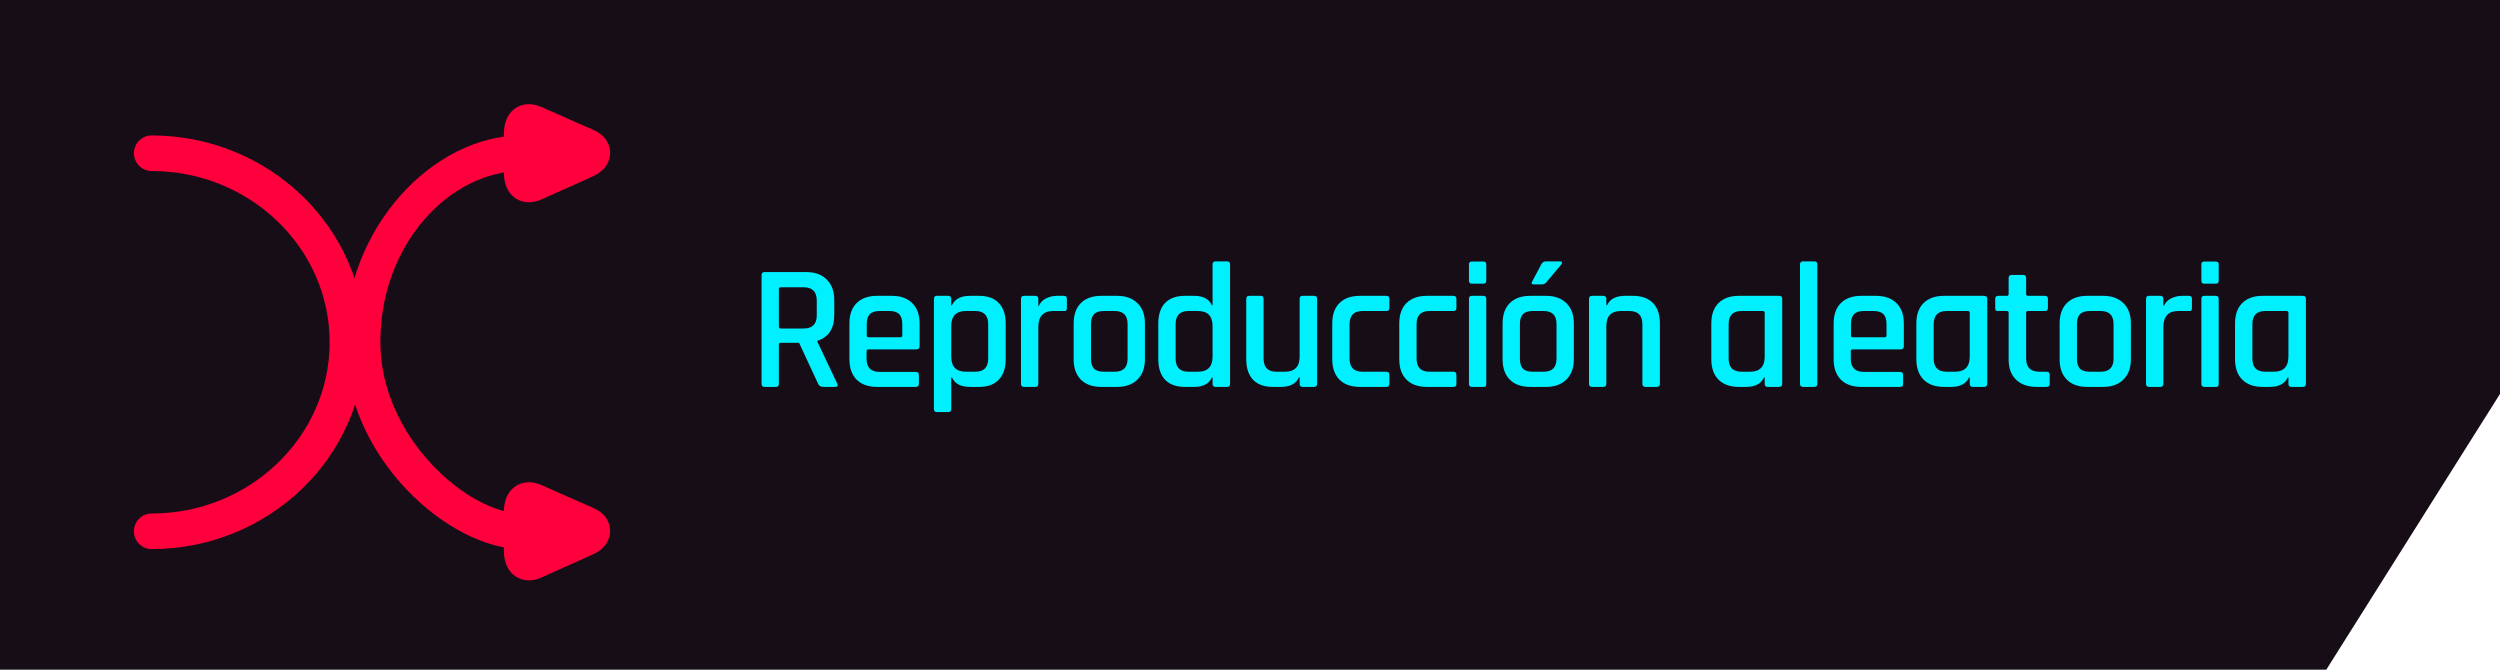 <svg width="168" height="45" viewBox="0 0 168 45" fill="none" xmlns="http://www.w3.org/2000/svg">
<path d="M0 0V45H156.328L168 26.471V0H0Z" fill="#170D16"/>
<path d="M10.188 36.898C9.532 36.898 9 36.364 9 35.703C9 35.042 9.532 34.508 10.188 34.508C16.785 34.508 22.152 29.347 22.152 23C22.152 16.653 16.785 11.492 10.188 11.492C9.532 11.492 9 10.956 9 10.297C9 9.638 9.532 9.102 10.188 9.102C18.095 9.102 24.528 15.337 24.528 23C24.528 30.663 18.095 36.898 10.188 36.898Z" fill="#FF003C"/>
<path d="M35.048 36.898C30.297 36.898 23.182 30.89 23.182 23C23.182 15.301 29.108 9.102 35.048 9.102V11.492C30.297 11.492 25.558 16.324 25.558 23C25.558 29.404 31.485 34.508 35.048 34.508V36.898Z" fill="#FF003C"/>
<path d="M35.91 8.285C35.311 8.025 35.048 8.349 35.048 9.006V11.588C35.048 12.245 35.311 12.569 35.91 12.309L39.333 10.771C39.933 10.511 39.99 10.083 39.39 9.823L35.91 8.285Z" fill="#FF003C"/>
<path d="M35.542 13.593C34.705 13.593 33.86 12.973 33.86 11.588V9.006C33.86 7.62 34.705 7 35.542 7C35.812 7 36.094 7.063 36.381 7.189L39.868 8.729C40.888 9.173 41 9.955 41 10.272C41 10.596 40.884 11.397 39.804 11.867L36.394 13.398C36.094 13.53 35.812 13.593 35.542 13.593ZM36.241 9.737L36.239 10.852L37.492 10.29L36.241 9.737Z" fill="#FF003C"/>
<path d="M35.91 33.691C35.311 33.431 35.048 33.756 35.048 34.413V36.994C35.048 37.651 35.311 37.975 35.91 37.716L39.333 36.177C39.933 35.917 39.99 35.49 39.39 35.23L35.91 33.691Z" fill="#FF003C"/>
<path d="M35.542 39C34.705 39 33.86 38.379 33.86 36.994V34.413C33.86 33.028 34.705 32.407 35.542 32.407C35.812 32.407 36.094 32.471 36.38 32.595L39.868 34.135C40.888 34.578 41 35.361 41 35.678C41 36.002 40.884 36.804 39.804 37.273L36.394 38.805C36.094 38.937 35.812 39 35.542 39ZM36.241 35.143L36.239 36.258L37.492 35.696L36.241 35.143Z" fill="#FF003C"/>
<path d="M52.138 26H51.382C51.245 26 51.178 25.932 51.178 25.796V18.488C51.178 18.352 51.245 18.284 51.382 18.284H54.19C54.773 18.284 55.23 18.452 55.557 18.788C55.894 19.116 56.062 19.572 56.062 20.156V21.164C56.062 22.084 55.681 22.664 54.922 22.904V22.952L56.254 25.76C56.342 25.92 56.289 26 56.097 26H55.353C55.161 26 55.038 25.932 54.981 25.796L53.697 23.036H52.486C52.389 23.036 52.342 23.076 52.342 23.156V25.796C52.342 25.932 52.273 26 52.138 26ZM52.474 22.076H53.998C54.59 22.076 54.886 21.784 54.886 21.2V20.192C54.886 19.6 54.59 19.304 53.998 19.304H52.474C52.386 19.304 52.342 19.344 52.342 19.424V21.956C52.342 22.036 52.386 22.076 52.474 22.076ZM61.533 26H58.941C58.349 26 57.889 25.836 57.561 25.508C57.241 25.18 57.081 24.724 57.081 24.14V21.74C57.081 21.148 57.241 20.692 57.561 20.372C57.889 20.044 58.349 19.88 58.941 19.88H59.925C60.517 19.88 60.977 20.044 61.305 20.372C61.633 20.692 61.797 21.148 61.797 21.74V23.264C61.797 23.408 61.725 23.48 61.581 23.48H58.365C58.277 23.48 58.233 23.52 58.233 23.6V24.116C58.233 24.7 58.525 24.992 59.109 24.992H61.533C61.677 24.992 61.749 25.064 61.749 25.208V25.808C61.749 25.936 61.677 26 61.533 26ZM58.365 22.664H60.513C60.593 22.664 60.633 22.624 60.633 22.544V21.776C60.633 21.472 60.565 21.252 60.429 21.116C60.293 20.972 60.073 20.9 59.769 20.9H59.109C58.805 20.9 58.585 20.972 58.449 21.116C58.313 21.252 58.245 21.472 58.245 21.776V22.544C58.245 22.624 58.285 22.664 58.365 22.664ZM63.719 27.692H62.963C62.827 27.692 62.759 27.624 62.759 27.488V20.084C62.759 19.948 62.827 19.88 62.963 19.88H63.719C63.855 19.88 63.923 19.948 63.923 20.084V20.516H63.971C64.163 20.092 64.567 19.88 65.183 19.88H65.795C66.371 19.88 66.811 20.04 67.115 20.36C67.427 20.68 67.583 21.14 67.583 21.74V24.14C67.583 24.732 67.427 25.192 67.115 25.52C66.811 25.84 66.371 26 65.795 26H65.183C64.567 26 64.163 25.788 63.971 25.364H63.923V27.488C63.923 27.624 63.855 27.692 63.719 27.692ZM64.907 24.98H65.543C66.119 24.98 66.407 24.684 66.407 24.092V21.788C66.407 21.196 66.119 20.9 65.543 20.9H64.907C64.251 20.9 63.923 21.24 63.923 21.92V23.96C63.923 24.64 64.251 24.98 64.907 24.98ZM69.57 26H68.814C68.678 26 68.61 25.932 68.61 25.796V20.084C68.61 19.948 68.678 19.88 68.814 19.88H69.57C69.706 19.88 69.774 19.948 69.774 20.084V20.54H69.822C69.902 20.34 70.054 20.18 70.278 20.06C70.51 19.94 70.766 19.88 71.046 19.88H71.49C71.626 19.88 71.694 19.948 71.694 20.084V20.708C71.694 20.86 71.626 20.924 71.49 20.9H70.77C70.106 20.9 69.774 21.264 69.774 21.992V25.796C69.774 25.932 69.706 26 69.57 26ZM75.066 26H74.01C73.418 26 72.958 25.836 72.63 25.508C72.31 25.18 72.15 24.724 72.15 24.14V21.74C72.15 21.148 72.31 20.692 72.63 20.372C72.958 20.044 73.418 19.88 74.01 19.88H75.066C75.65 19.88 76.106 20.044 76.434 20.372C76.77 20.692 76.938 21.148 76.938 21.74V24.14C76.938 24.724 76.77 25.18 76.434 25.508C76.106 25.836 75.65 26 75.066 26ZM74.178 24.98H74.91C75.486 24.98 75.774 24.688 75.774 24.104V21.776C75.774 21.192 75.486 20.9 74.91 20.9H74.178C73.874 20.9 73.654 20.972 73.518 21.116C73.382 21.252 73.314 21.472 73.314 21.776V24.104C73.314 24.408 73.382 24.632 73.518 24.776C73.654 24.912 73.874 24.98 74.178 24.98ZM80.237 26H79.625C79.049 26 78.605 25.84 78.293 25.52C77.989 25.192 77.837 24.732 77.837 24.14V21.74C77.837 21.14 77.989 20.68 78.293 20.36C78.605 20.04 79.049 19.88 79.625 19.88H80.237C80.853 19.88 81.253 20.092 81.437 20.516H81.485V17.768C81.485 17.632 81.553 17.564 81.689 17.564H82.457C82.593 17.564 82.661 17.632 82.661 17.768V25.796C82.661 25.932 82.593 26 82.457 26H81.689C81.553 26 81.485 25.932 81.485 25.796V25.364H81.437C81.253 25.788 80.853 26 80.237 26ZM81.485 23.96V21.92C81.485 21.24 81.157 20.9 80.501 20.9H79.865C79.289 20.9 79.001 21.196 79.001 21.788V24.092C79.001 24.684 79.289 24.98 79.865 24.98H80.501C81.157 24.98 81.485 24.64 81.485 23.96ZM86.076 26H85.536C84.96 26 84.516 25.84 84.204 25.52C83.9 25.192 83.748 24.732 83.748 24.14V20.084C83.748 19.948 83.816 19.88 83.952 19.88H84.708C84.844 19.88 84.912 19.948 84.912 20.084V24.092C84.912 24.684 85.2 24.98 85.776 24.98H86.352C87.008 24.98 87.336 24.64 87.336 23.96V20.084C87.336 19.948 87.404 19.88 87.54 19.88H88.296C88.44 19.88 88.512 19.948 88.512 20.084V25.796C88.512 25.932 88.44 26 88.296 26H87.54C87.404 26 87.336 25.932 87.336 25.796V25.364H87.288C87.096 25.788 86.692 26 86.076 26ZM93.367 25.184V25.808C93.367 25.936 93.295 26 93.151 26H91.387C90.795 26 90.335 25.836 90.007 25.508C89.687 25.18 89.527 24.724 89.527 24.14V21.74C89.527 21.148 89.687 20.692 90.007 20.372C90.335 20.044 90.795 19.88 91.387 19.88H93.151C93.295 19.88 93.367 19.948 93.367 20.084V20.708C93.367 20.836 93.295 20.9 93.151 20.9H91.555C90.979 20.9 90.691 21.196 90.691 21.788V24.092C90.691 24.684 90.979 24.98 91.555 24.98H93.151C93.295 24.98 93.367 25.048 93.367 25.184ZM97.87 25.184V25.808C97.87 25.936 97.798 26 97.654 26H95.89C95.298 26 94.838 25.836 94.51 25.508C94.19 25.18 94.03 24.724 94.03 24.14V21.74C94.03 21.148 94.19 20.692 94.51 20.372C94.838 20.044 95.298 19.88 95.89 19.88H97.654C97.798 19.88 97.87 19.948 97.87 20.084V20.708C97.87 20.836 97.798 20.9 97.654 20.9H96.058C95.482 20.9 95.194 21.196 95.194 21.788V24.092C95.194 24.684 95.482 24.98 96.058 24.98H97.654C97.798 24.98 97.87 25.048 97.87 25.184ZM98.713 18.86V17.768C98.713 17.64 98.777 17.576 98.905 17.576H99.685C99.813 17.576 99.877 17.64 99.877 17.768V18.86C99.877 18.996 99.813 19.064 99.685 19.064H98.905C98.777 19.064 98.713 18.996 98.713 18.86ZM98.713 25.796V20.084C98.713 19.948 98.777 19.88 98.905 19.88H99.673C99.809 19.88 99.877 19.948 99.877 20.084V25.796C99.877 25.876 99.861 25.932 99.829 25.964C99.805 25.988 99.757 26 99.685 26H98.917C98.781 26 98.713 25.932 98.713 25.796ZM103.89 17.564H104.826C104.898 17.564 104.942 17.584 104.958 17.624C104.982 17.656 104.97 17.704 104.922 17.768L103.914 18.968C103.834 19.064 103.738 19.112 103.626 19.112H103.062C102.926 19.112 102.894 19.044 102.966 18.908L103.578 17.756C103.65 17.628 103.754 17.564 103.89 17.564ZM103.89 26H102.834C102.242 26 101.782 25.836 101.454 25.508C101.134 25.18 100.974 24.724 100.974 24.14V21.74C100.974 21.148 101.134 20.692 101.454 20.372C101.782 20.044 102.242 19.88 102.834 19.88H103.89C104.474 19.88 104.93 20.044 105.258 20.372C105.594 20.692 105.762 21.148 105.762 21.74V24.14C105.762 24.724 105.594 25.18 105.258 25.508C104.93 25.836 104.474 26 103.89 26ZM103.002 24.98H103.734C104.31 24.98 104.598 24.688 104.598 24.104V21.776C104.598 21.192 104.31 20.9 103.734 20.9H103.002C102.698 20.9 102.478 20.972 102.342 21.116C102.206 21.252 102.138 21.472 102.138 21.776V24.104C102.138 24.408 102.206 24.632 102.342 24.776C102.478 24.912 102.698 24.98 103.002 24.98ZM107.741 26H106.985C106.849 26 106.781 25.932 106.781 25.796V20.084C106.781 19.948 106.849 19.88 106.985 19.88H107.741C107.877 19.88 107.945 19.948 107.945 20.084V20.516H107.993C108.185 20.092 108.589 19.88 109.205 19.88H109.733C110.317 19.88 110.765 20.04 111.077 20.36C111.389 20.68 111.545 21.14 111.545 21.74V25.796C111.545 25.932 111.473 26 111.329 26H110.573C110.437 26 110.369 25.932 110.369 25.796V21.788C110.369 21.196 110.077 20.9 109.493 20.9H108.929C108.273 20.9 107.945 21.24 107.945 21.92V25.796C107.945 25.932 107.877 26 107.741 26ZM117.328 26H116.86C116.268 26 115.808 25.836 115.48 25.508C115.16 25.18 115 24.724 115 24.14V21.74C115 21.148 115.16 20.692 115.48 20.372C115.808 20.044 116.268 19.88 116.86 19.88H119.548C119.692 19.88 119.764 19.948 119.764 20.084V25.796C119.764 25.932 119.692 26 119.548 26H118.792C118.656 26 118.588 25.932 118.588 25.796V25.364H118.54C118.348 25.788 117.944 26 117.328 26ZM118.588 23.96V21.02C118.588 20.94 118.544 20.9 118.456 20.9H117.028C116.452 20.9 116.164 21.196 116.164 21.788V24.092C116.164 24.684 116.452 24.98 117.028 24.98H117.604C118.26 24.98 118.588 24.64 118.588 23.96ZM121.92 26H121.164C121.028 26 120.96 25.932 120.96 25.796V17.768C120.96 17.632 121.028 17.564 121.164 17.564H121.92C122.056 17.564 122.124 17.632 122.124 17.768V25.796C122.124 25.932 122.056 26 121.92 26ZM127.673 26H125.081C124.489 26 124.029 25.836 123.701 25.508C123.381 25.18 123.221 24.724 123.221 24.14V21.74C123.221 21.148 123.381 20.692 123.701 20.372C124.029 20.044 124.489 19.88 125.081 19.88H126.065C126.657 19.88 127.117 20.044 127.445 20.372C127.773 20.692 127.937 21.148 127.937 21.74V23.264C127.937 23.408 127.865 23.48 127.721 23.48H124.505C124.417 23.48 124.373 23.52 124.373 23.6V24.116C124.373 24.7 124.665 24.992 125.249 24.992H127.673C127.817 24.992 127.889 25.064 127.889 25.208V25.808C127.889 25.936 127.817 26 127.673 26ZM124.505 22.664H126.653C126.733 22.664 126.773 22.624 126.773 22.544V21.776C126.773 21.472 126.705 21.252 126.569 21.116C126.433 20.972 126.213 20.9 125.909 20.9H125.249C124.945 20.9 124.725 20.972 124.589 21.116C124.453 21.252 124.385 21.472 124.385 21.776V22.544C124.385 22.624 124.425 22.664 124.505 22.664ZM131.107 26H130.639C130.047 26 129.587 25.836 129.259 25.508C128.939 25.18 128.779 24.724 128.779 24.14V21.74C128.779 21.148 128.939 20.692 129.259 20.372C129.587 20.044 130.047 19.88 130.639 19.88H133.327C133.471 19.88 133.543 19.948 133.543 20.084V25.796C133.543 25.932 133.471 26 133.327 26H132.571C132.435 26 132.367 25.932 132.367 25.796V25.364H132.319C132.127 25.788 131.723 26 131.107 26ZM132.367 23.96V21.02C132.367 20.94 132.323 20.9 132.235 20.9H130.807C130.231 20.9 129.943 21.196 129.943 21.788V24.092C129.943 24.684 130.231 24.98 130.807 24.98H131.383C132.039 24.98 132.367 24.64 132.367 23.96ZM134.86 20.9H134.284C134.204 20.9 134.148 20.888 134.116 20.864C134.092 20.832 134.08 20.78 134.08 20.708V20.084C134.08 19.948 134.148 19.88 134.284 19.88H134.86C134.94 19.88 134.98 19.84 134.98 19.76V18.68C134.98 18.544 135.052 18.476 135.196 18.476H135.952C136.088 18.476 136.156 18.544 136.156 18.68V19.76C136.156 19.84 136.2 19.88 136.288 19.88H137.404C137.548 19.88 137.62 19.948 137.62 20.084V20.708C137.62 20.836 137.548 20.9 137.404 20.9H136.288C136.2 20.9 136.156 20.94 136.156 21.02V24.104C136.156 24.688 136.456 24.98 137.056 24.98H137.524C137.668 24.98 137.74 25.048 137.74 25.184V25.808C137.74 25.936 137.668 26 137.524 26H136.876C136.284 26 135.82 25.84 135.484 25.52C135.148 25.2 134.98 24.748 134.98 24.164V21.02C134.98 20.94 134.94 20.9 134.86 20.9ZM141.323 26H140.267C139.675 26 139.215 25.836 138.887 25.508C138.567 25.18 138.407 24.724 138.407 24.14V21.74C138.407 21.148 138.567 20.692 138.887 20.372C139.215 20.044 139.675 19.88 140.267 19.88H141.323C141.907 19.88 142.363 20.044 142.691 20.372C143.027 20.692 143.195 21.148 143.195 21.74V24.14C143.195 24.724 143.027 25.18 142.691 25.508C142.363 25.836 141.907 26 141.323 26ZM140.435 24.98H141.167C141.743 24.98 142.031 24.688 142.031 24.104V21.776C142.031 21.192 141.743 20.9 141.167 20.9H140.435C140.131 20.9 139.911 20.972 139.775 21.116C139.639 21.252 139.571 21.472 139.571 21.776V24.104C139.571 24.408 139.639 24.632 139.775 24.776C139.911 24.912 140.131 24.98 140.435 24.98ZM145.174 26H144.418C144.282 26 144.214 25.932 144.214 25.796V20.084C144.214 19.948 144.282 19.88 144.418 19.88H145.174C145.31 19.88 145.378 19.948 145.378 20.084V20.54H145.426C145.506 20.34 145.658 20.18 145.882 20.06C146.114 19.94 146.37 19.88 146.65 19.88H147.094C147.23 19.88 147.298 19.948 147.298 20.084V20.708C147.298 20.86 147.23 20.924 147.094 20.9H146.374C145.71 20.9 145.378 21.264 145.378 21.992V25.796C145.378 25.932 145.31 26 145.174 26ZM147.933 18.86V17.768C147.933 17.64 147.997 17.576 148.125 17.576H148.905C149.033 17.576 149.097 17.64 149.097 17.768V18.86C149.097 18.996 149.033 19.064 148.905 19.064H148.125C147.997 19.064 147.933 18.996 147.933 18.86ZM147.933 25.796V20.084C147.933 19.948 147.997 19.88 148.125 19.88H148.893C149.029 19.88 149.097 19.948 149.097 20.084V25.796C149.097 25.876 149.081 25.932 149.049 25.964C149.025 25.988 148.977 26 148.905 26H148.137C148.001 26 147.933 25.932 147.933 25.796ZM152.522 26H152.054C151.462 26 151.002 25.836 150.674 25.508C150.354 25.18 150.194 24.724 150.194 24.14V21.74C150.194 21.148 150.354 20.692 150.674 20.372C151.002 20.044 151.462 19.88 152.054 19.88H154.742C154.886 19.88 154.958 19.948 154.958 20.084V25.796C154.958 25.932 154.886 26 154.742 26H153.986C153.85 26 153.782 25.932 153.782 25.796V25.364H153.734C153.542 25.788 153.138 26 152.522 26ZM153.782 23.96V21.02C153.782 20.94 153.738 20.9 153.65 20.9H152.222C151.646 20.9 151.358 21.196 151.358 21.788V24.092C151.358 24.684 151.646 24.98 152.222 24.98H152.798C153.454 24.98 153.782 24.64 153.782 23.96Z" fill="#00F0FF"/>
</svg>
